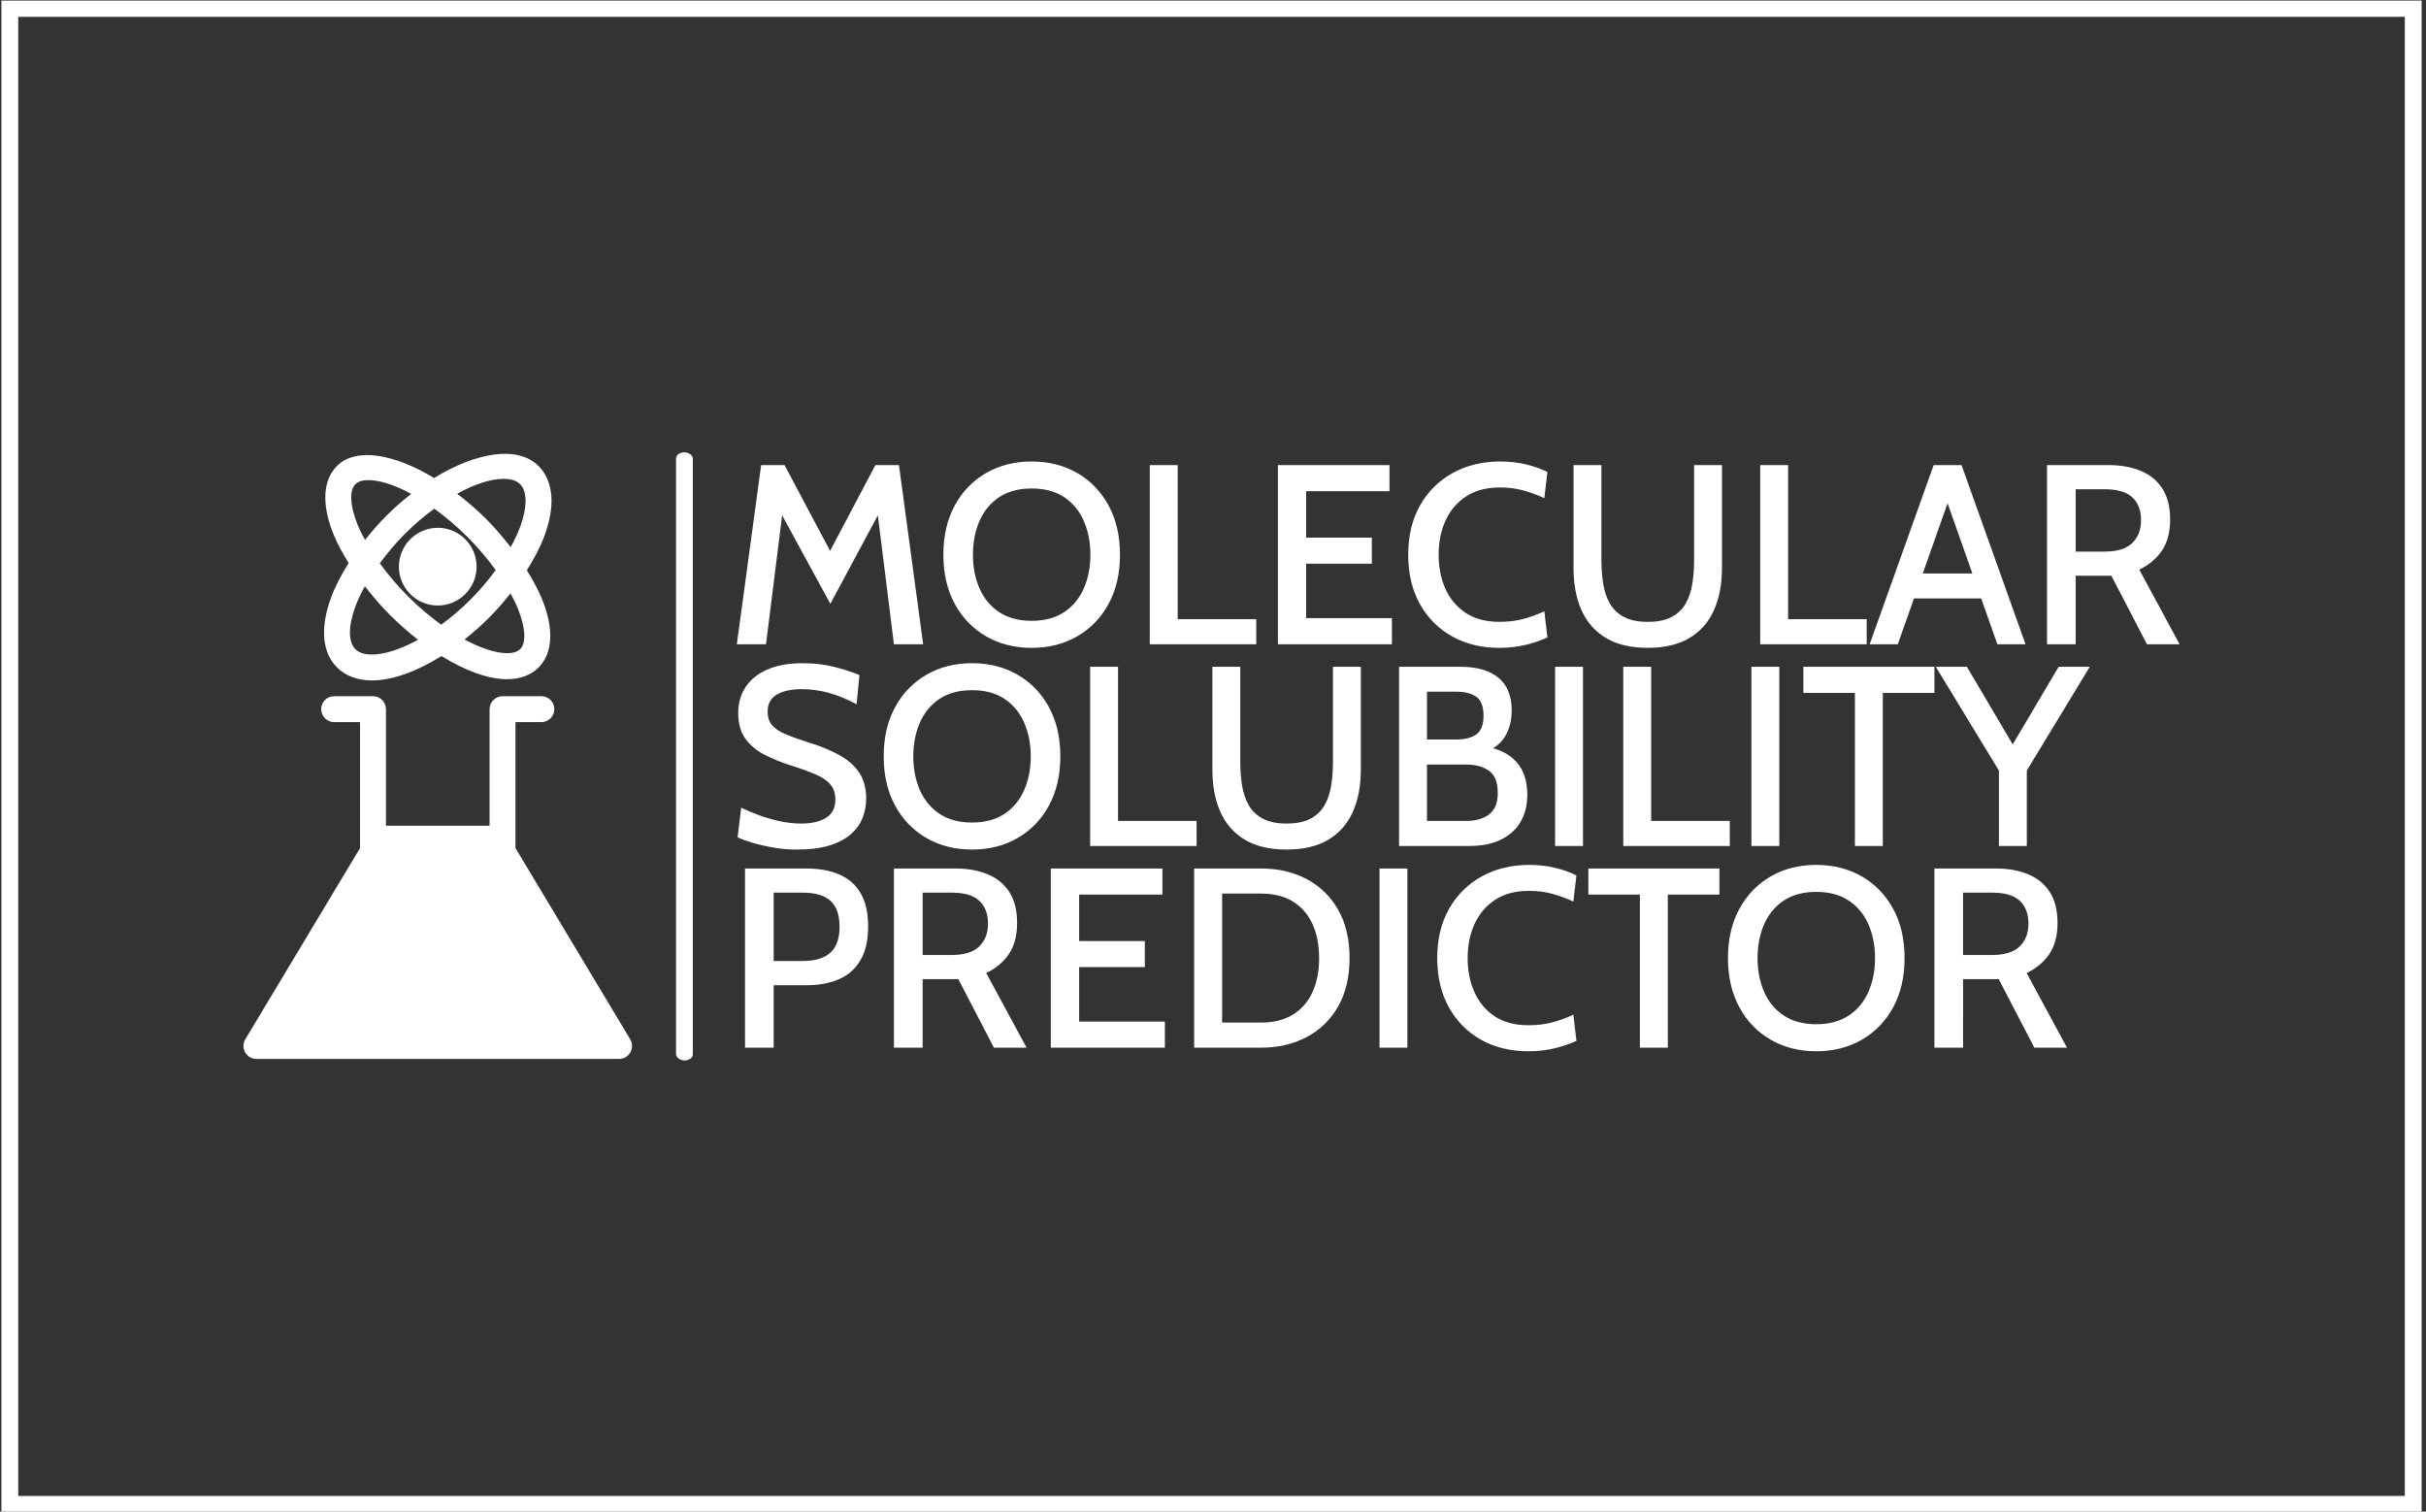 <svg xmlns="http://www.w3.org/2000/svg" version="1.1" xmlns:xlink="http://www.w3.org/1999/xlink" xmlns:svgjs="http://svgjs.dev/svgjs" width="1000" height="623" viewBox="0 0 1000 623"><rect x="0" y="0" width="1000" height="623" fill="#333333" stroke="none"/><g transform="matrix(1,0,0,1,-0.606,0.252)"><svg viewBox="0 0 396 247" data-background-color="#6936f5" preserveAspectRatio="xMidYMid meet" height="623" width="1000" xmlns="http://www.w3.org/2000/svg" xmlns:xlink="http://www.w3.org/1999/xlink"><g id="tight-bounds" transform="matrix(1,0,0,1,0.24,-0.1)"><svg viewBox="0 0 395.52 247.2" height="247.2" width="395.52"><g><svg></svg></g><g><svg viewBox="0 0 395.52 247.2" height="247.2" width="395.52"><g transform="matrix(1,0,0,1,39.552,73.912)"><svg viewBox="0 0 316.416 99.377" height="99.377" width="316.416"><g><svg viewBox="0 0 424.618 133.359" height="99.377" width="316.416"><g><rect width="3.685" height="133.359" x="94.87" y="0" fill="#ffffff" opacity="1" stroke-width="0" stroke="transparent" fill-opacity="1" class="rect-r$-0" data-fill-palette-color="primary" rx="1%" id="r$-0" data-palette-color="#ffffff"></rect></g><g transform="matrix(1,0,0,1,108.202,0.332)"><svg viewBox="0 0 316.416 132.696" height="132.696" width="316.416"><g id="textblocktransform"><svg viewBox="0 0 316.416 132.696" height="132.696" width="316.416" id="textblock"><g><svg viewBox="0 0 316.416 132.696" height="132.696" width="316.416"><g transform="matrix(1,0,0,1,0,0)"><svg width="316.416" viewBox="2.33 -35.7 281.85 115.2" height="132.696" data-palette-color="#ffffff"><svg></svg><svg></svg><svg></svg><g class="wordmark-text-0" data-fill-palette-color="primary" id="text-0"><path d="M8.03 0h-5.7l4.75-35h4.57l8.9 16.75 8.85-16.75h4.6l4.73 35h-5.71l-3.44-27.6 1.45 0.27-10.43 19.43-10.57-19.4 1.45-0.28zM59.93 0.7v0c-3.333 0-6.3-0.75-8.9-2.25-2.6-1.5-4.643-3.613-6.13-6.34-1.48-2.727-2.22-5.93-2.22-9.61v0c0-3.687 0.74-6.89 2.22-9.61 1.487-2.727 3.53-4.84 6.13-6.34 2.6-1.5 5.567-2.25 8.9-2.25v0c3.333 0 6.3 0.75 8.9 2.25 2.6 1.5 4.64 3.613 6.12 6.34 1.487 2.72 2.23 5.923 2.23 9.61v0c0 3.68-0.743 6.883-2.23 9.61-1.48 2.727-3.52 4.84-6.12 6.34-2.6 1.5-5.567 2.25-8.9 2.25zM59.93-4.58v0c2.533 0 4.65-0.567 6.35-1.7 1.7-1.133 2.977-2.677 3.83-4.63 0.86-1.96 1.29-4.157 1.29-6.59v0c0-2.433-0.43-4.63-1.29-6.59-0.853-1.96-2.13-3.507-3.83-4.64-1.7-1.133-3.817-1.7-6.35-1.7v0c-2.533 0-4.65 0.567-6.35 1.7-1.7 1.133-2.98 2.68-3.84 4.64-0.86 1.96-1.29 4.157-1.29 6.59v0c0 2.433 0.43 4.63 1.29 6.59 0.86 1.953 2.14 3.497 3.84 4.63 1.7 1.133 3.817 1.7 6.35 1.7zM103.8 0h-20.8v-35h5.45v30.1h15.35zM130.3 0h-22.27v-35h21.8v5.1h-16.28v9.07h12.83v5.1h-12.83v10.63h16.75zM151.25 0.7v0c-3.467 0-6.537-0.75-9.21-2.25-2.673-1.5-4.77-3.613-6.29-6.34-1.513-2.727-2.27-5.93-2.27-9.61v0c0-3.687 0.77-6.89 2.31-9.61 1.54-2.727 3.67-4.84 6.39-6.34 2.713-1.5 5.803-2.25 9.27-2.25v0c1.8 0 3.493 0.19 5.08 0.57 1.58 0.387 2.963 0.88 4.15 1.48v0l-0.6 5.12c-1.253-0.6-2.597-1.1-4.03-1.5-1.433-0.4-2.983-0.6-4.65-0.6v0c-2.633 0-4.833 0.58-6.6 1.74-1.767 1.16-3.103 2.727-4.01 4.7-0.907 1.973-1.36 4.203-1.36 6.69v0c0 2.48 0.443 4.71 1.33 6.69 0.893 1.973 2.22 3.54 3.98 4.7 1.76 1.153 3.94 1.73 6.54 1.73v0c1.713 0 3.273-0.187 4.68-0.56 1.413-0.373 2.787-0.877 4.12-1.51v0l0.6 5.12c-1.287 0.587-2.717 1.073-4.29 1.46-1.573 0.38-3.287 0.57-5.14 0.57zM180.28 0.7v0c-3.287 0-6-0.637-8.14-1.91-2.14-1.28-3.737-3.087-4.79-5.42-1.047-2.333-1.57-5.1-1.57-8.3v0-20.07h5.45v18.65c0 1.613 0.12 3.147 0.36 4.6 0.24 1.447 0.677 2.72 1.31 3.82 0.633 1.1 1.547 1.967 2.74 2.6 1.193 0.633 2.74 0.95 4.64 0.95v0c1.913 0 3.467-0.317 4.66-0.95 1.193-0.633 2.107-1.503 2.74-2.61 0.633-1.107 1.067-2.38 1.3-3.82 0.233-1.447 0.35-2.977 0.35-4.59v0-18.65h5.45v20.07c0 3.2-0.527 5.967-1.58 8.3-1.047 2.333-2.643 4.14-4.79 5.42-2.14 1.273-4.85 1.91-8.13 1.91zM223.05 0h-20.8v-35h5.45v30.1h15.35zM246.28-13.83v4.88h-14.85v-4.88zM248.58 0l-10.48-29.68h1.5l-10.47 29.68h-5.5l12.5-35h5.45l12.5 35zM263.88 0h-5.6v-35h11.97c2.433 0 4.553 0.38 6.36 1.14 1.813 0.753 3.22 1.913 4.22 3.48 1 1.567 1.5 3.567 1.5 6v0c0 2.467-0.53 4.49-1.59 6.07-1.06 1.573-2.54 2.817-4.44 3.73v0l7.88 14.58h-6.38l-6.95-13.38c-0.047 0-0.087 0-0.12 0-0.033 0-0.077 0-0.13 0v0h-6.72zM263.88-30.28v12.18h5.62c2.487 0 4.3-0.56 5.44-1.68 1.14-1.113 1.71-2.597 1.71-4.45v0c0-1.913-0.567-3.4-1.7-4.46-1.133-1.06-2.917-1.59-5.35-1.59v0z" fill="#ffffff" fill-rule="nonzero" stroke="none" stroke-width="1" stroke-linecap="butt" stroke-linejoin="miter" stroke-miterlimit="10" stroke-dasharray="" stroke-dashoffset="0" font-family="none" font-weight="none" font-size="none" text-anchor="none" style="mix-blend-mode: normal" data-fill-palette-color="primary" opacity="1"></path><path transform="translate(0,39.4)" d="M14 0.7v0c-1.433 0-2.887-0.12-4.36-0.36-1.473-0.247-2.837-0.553-4.09-0.92-1.247-0.367-2.27-0.733-3.07-1.1v0l0.7-5.8c1.013 0.5 2.157 0.983 3.43 1.45 1.28 0.467 2.627 0.86 4.04 1.18 1.42 0.313 2.853 0.47 4.3 0.47v0c2.02 0 3.63-0.377 4.83-1.13 1.2-0.76 1.8-1.94 1.8-3.54v0c0-1.2-0.317-2.18-0.95-2.94-0.633-0.76-1.59-1.417-2.87-1.97-1.273-0.56-2.893-1.15-4.86-1.77v0c-1.88-0.6-3.6-1.297-5.16-2.09-1.56-0.807-2.807-1.853-3.74-3.14-0.933-1.293-1.4-2.983-1.4-5.07v0c0-1.88 0.48-3.55 1.44-5.01 0.96-1.46 2.373-2.6 4.24-3.42 1.867-0.827 4.173-1.24 6.92-1.24v0c2.233 0 4.313 0.247 6.24 0.74 1.927 0.487 3.54 1.013 4.84 1.58v0l-0.55 5.7c-1.933-1.033-3.763-1.783-5.49-2.25-1.727-0.467-3.497-0.7-5.31-0.7v0c-1.967 0-3.557 0.35-4.77 1.05-1.207 0.7-1.81 1.81-1.81 3.33v0c0 1.1 0.29 1.987 0.87 2.66 0.587 0.673 1.447 1.253 2.58 1.74 1.133 0.48 2.517 0.98 4.15 1.5v0c2.487 0.747 4.597 1.597 6.33 2.55 1.733 0.947 3.053 2.103 3.96 3.47 0.907 1.367 1.36 3.06 1.36 5.08v0c0 1.3-0.23 2.54-0.69 3.72-0.453 1.187-1.207 2.25-2.26 3.19-1.047 0.94-2.443 1.683-4.19 2.23-1.74 0.54-3.893 0.81-6.46 0.81zM48.28 0.7v0c-3.34 0-6.307-0.75-8.9-2.25-2.6-1.5-4.643-3.613-6.13-6.34-1.487-2.727-2.23-5.93-2.23-9.61v0c0-3.687 0.743-6.89 2.23-9.61 1.487-2.727 3.53-4.84 6.13-6.34 2.593-1.5 5.56-2.25 8.9-2.25v0c3.333 0 6.297 0.75 8.89 2.25 2.607 1.5 4.65 3.613 6.13 6.34 1.487 2.72 2.23 5.923 2.23 9.61v0c0 3.68-0.743 6.883-2.23 9.61-1.48 2.727-3.523 4.84-6.13 6.34-2.593 1.5-5.557 2.25-8.89 2.25zM48.28-4.58v0c2.533 0 4.65-0.567 6.35-1.7 1.693-1.133 2.97-2.677 3.83-4.63 0.86-1.96 1.29-4.157 1.29-6.59v0c0-2.433-0.43-4.63-1.29-6.59-0.86-1.96-2.137-3.507-3.83-4.64-1.7-1.133-3.817-1.7-6.35-1.7v0c-2.533 0-4.653 0.567-6.36 1.7-1.693 1.133-2.97 2.68-3.83 4.64-0.86 1.96-1.29 4.157-1.29 6.59v0c0 2.433 0.43 4.63 1.29 6.59 0.86 1.953 2.137 3.497 3.83 4.63 1.707 1.133 3.827 1.7 6.36 1.7zM92.15 0h-20.8v-35h5.45v30.1h15.35zM109.73 0.7v0c-3.287 0-6-0.637-8.14-1.91-2.14-1.28-3.737-3.087-4.79-5.42-1.047-2.333-1.57-5.1-1.57-8.3v0-20.07h5.45v18.65c0 1.613 0.12 3.147 0.36 4.6 0.24 1.447 0.677 2.72 1.31 3.82 0.633 1.1 1.547 1.967 2.74 2.6 1.193 0.633 2.74 0.95 4.64 0.95v0c1.913 0 3.467-0.317 4.66-0.95 1.193-0.633 2.107-1.503 2.74-2.61 0.633-1.107 1.067-2.38 1.3-3.82 0.233-1.447 0.35-2.977 0.35-4.59v0-18.65h5.45v20.07c0 3.2-0.527 5.967-1.58 8.3-1.047 2.333-2.643 4.14-4.79 5.42-2.14 1.273-4.85 1.91-8.13 1.91zM145.5 0h-13.8v-35h11.98c3.233 0 5.71 0.713 7.43 2.14 1.727 1.42 2.59 3.54 2.59 6.36v0c0 2-0.44 3.717-1.32 5.15-0.887 1.433-2.213 2.417-3.98 2.95v0l0.43-0.98c2.58 0.487 4.547 1.513 5.9 3.08 1.347 1.567 2.02 3.673 2.02 6.32v0c0 3.1-1 5.54-3 7.32-2 1.773-4.75 2.66-8.25 2.66zM137.15-15.9v11h7.73c1.847 0 3.323-0.43 4.43-1.29 1.113-0.86 1.67-2.247 1.67-4.16v0c0-2.087-0.573-3.533-1.72-4.34-1.14-0.807-2.6-1.21-4.38-1.21v0zM137.15-30.13v9.33h5.78c1.633 0 2.92-0.33 3.86-0.99 0.94-0.66 1.41-1.88 1.41-3.66v0c0-1.8-0.47-3.03-1.41-3.69-0.94-0.66-2.227-0.99-3.86-0.99v0zM167.63 0h-5.45v-35h5.45zM196.3 0h-20.8v-35h5.45v30.1h15.35zM205.98 0h-5.45v-35h5.45zM226.2 0h-5.45v-29.9h-10.07v-5.1h25.6v5.1h-10.08zM254.33 0h-5.45v-14.73l-12.33-20.27h6.08l10.22 17.32h-2.55l10.25-17.32h6.08l-12.3 20.27z" fill="#ffffff" fill-rule="nonzero" stroke="none" stroke-width="1" stroke-linecap="butt" stroke-linejoin="miter" stroke-miterlimit="10" stroke-dasharray="" stroke-dashoffset="0" font-family="none" font-weight="none" font-size="none" text-anchor="none" style="mix-blend-mode: normal" data-fill-palette-color="primary" opacity="1"></path><path transform="translate(0,78.8)" d="M9.53 0h-5.6v-35h11.95c2.48 0 4.63 0.387 6.45 1.16 1.813 0.773 3.207 1.993 4.18 3.66 0.98 1.667 1.47 3.833 1.47 6.5v0c0 2.667-0.49 4.847-1.47 6.54-0.973 1.693-2.363 2.94-4.17 3.74-1.807 0.8-3.943 1.2-6.41 1.2v0h-6.4zM9.53-30.28v13.35h5.67c2.4 0 4.2-0.54 5.4-1.62 1.2-1.087 1.8-2.77 1.8-5.05v0c0-2.3-0.583-3.987-1.75-5.06-1.167-1.08-3-1.62-5.5-1.62v0zM38.63 0h-5.61v-35h11.98c2.433 0 4.553 0.38 6.36 1.14 1.813 0.753 3.22 1.913 4.22 3.48 1 1.567 1.5 3.567 1.5 6v0c0 2.467-0.53 4.49-1.59 6.07-1.06 1.573-2.54 2.817-4.44 3.73v0l7.88 14.58h-6.38l-6.95-13.38c-0.047 0-0.087 0-0.12 0-0.04 0-0.083 0-0.13 0v0h-6.72zM38.63-30.28v12.18h5.62c2.487 0 4.3-0.56 5.44-1.68 1.14-1.113 1.71-2.597 1.71-4.45v0c0-1.913-0.567-3.4-1.7-4.46-1.133-1.06-2.917-1.59-5.35-1.59v0zM85.95 0h-22.28v-35h21.8v5.1h-16.27v9.07h12.83v5.1h-12.83v10.63h16.75zM104.7 0h-13.03v-35h13.03c3.367 0 6.353 0.69 8.96 2.07 2.613 1.387 4.66 3.383 6.14 5.99 1.487 2.607 2.23 5.753 2.23 9.44v0c0 3.68-0.743 6.827-2.23 9.44-1.48 2.607-3.527 4.6-6.14 5.98-2.607 1.387-5.593 2.08-8.96 2.08zM97.13-30.1v25.2h7.57c2.5 0 4.59-0.52 6.27-1.56 1.687-1.047 2.96-2.513 3.82-4.4 0.86-1.893 1.29-4.107 1.29-6.64v0c0-2.533-0.43-4.747-1.29-6.64-0.86-1.893-2.133-3.36-3.82-4.4-1.68-1.04-3.77-1.56-6.27-1.56v0zM133.32 0h-5.44v-35h5.44zM156.93 0.7v0c-3.473 0-6.547-0.75-9.22-2.25-2.673-1.5-4.767-3.613-6.28-6.34-1.52-2.727-2.28-5.93-2.28-9.61v0c0-3.687 0.77-6.89 2.31-9.61 1.547-2.727 3.677-4.84 6.39-6.34 2.72-1.5 5.813-2.25 9.28-2.25v0c1.8 0 3.49 0.19 5.07 0.57 1.587 0.387 2.97 0.88 4.15 1.48v0l-0.6 5.12c-1.247-0.6-2.587-1.1-4.02-1.5-1.433-0.4-2.983-0.6-4.65-0.6v0c-2.633 0-4.837 0.58-6.61 1.74-1.76 1.16-3.097 2.727-4.01 4.7-0.907 1.973-1.36 4.203-1.36 6.69v0c0 2.48 0.447 4.71 1.34 6.69 0.893 1.973 2.217 3.54 3.97 4.7 1.76 1.153 3.94 1.73 6.54 1.73v0c1.72 0 3.283-0.187 4.69-0.56 1.407-0.373 2.777-0.877 4.11-1.51v0l0.6 5.12c-1.28 0.587-2.71 1.073-4.29 1.46-1.573 0.38-3.283 0.57-5.13 0.57zM184.2 0h-5.45v-29.9h-10.07v-5.1h25.6v5.1h-10.08zM213.2 0.7v0c-3.333 0-6.3-0.75-8.9-2.25-2.6-1.5-4.64-3.613-6.12-6.34-1.487-2.727-2.23-5.93-2.23-9.61v0c0-3.687 0.743-6.89 2.23-9.61 1.48-2.727 3.52-4.84 6.12-6.34 2.6-1.5 5.567-2.25 8.9-2.25v0c3.333 0 6.3 0.75 8.9 2.25 2.6 1.5 4.643 3.613 6.13 6.34 1.48 2.72 2.22 5.923 2.22 9.61v0c0 3.68-0.74 6.883-2.22 9.61-1.487 2.727-3.53 4.84-6.13 6.34-2.6 1.5-5.567 2.25-8.9 2.25zM213.2-4.58v0c2.533 0 4.65-0.567 6.35-1.7 1.7-1.133 2.98-2.677 3.84-4.63 0.86-1.96 1.29-4.157 1.29-6.59v0c0-2.433-0.43-4.63-1.29-6.59-0.86-1.96-2.14-3.507-3.84-4.64-1.7-1.133-3.817-1.7-6.35-1.7v0c-2.533 0-4.65 0.567-6.35 1.7-1.7 1.133-2.98 2.68-3.84 4.64-0.853 1.96-1.28 4.157-1.28 6.59v0c0 2.433 0.427 4.63 1.28 6.59 0.86 1.953 2.14 3.497 3.84 4.63 1.7 1.133 3.817 1.7 6.35 1.7zM241.88 0h-5.6v-35h11.97c2.433 0 4.553 0.38 6.36 1.14 1.813 0.753 3.22 1.913 4.22 3.48 1 1.567 1.5 3.567 1.5 6v0c0 2.467-0.53 4.49-1.59 6.07-1.06 1.573-2.54 2.817-4.44 3.73v0l7.88 14.58h-6.38l-6.95-13.38c-0.047 0-0.087 0-0.12 0-0.033 0-0.077 0-0.13 0v0h-6.72zM241.88-30.28v12.18h5.62c2.487 0 4.3-0.56 5.44-1.68 1.14-1.113 1.71-2.597 1.71-4.45v0c0-1.913-0.567-3.4-1.7-4.46-1.133-1.06-2.917-1.59-5.35-1.59v0z" fill="#ffffff" fill-rule="nonzero" stroke="none" stroke-width="1" stroke-linecap="butt" stroke-linejoin="miter" stroke-miterlimit="10" stroke-dasharray="" stroke-dashoffset="0" font-family="none" font-weight="none" font-size="none" text-anchor="none" style="mix-blend-mode: normal" data-fill-palette-color="primary" opacity="1"></path></g></svg></g></svg></g></svg></g></svg></g><g transform="matrix(1,0,0,1,0,0.332)"><svg viewBox="0 0 85.223 132.696" height="132.696" width="85.223"><g><svg xmlns="http://www.w3.org/2000/svg" xmlns:xlink="http://www.w3.org/1999/xlink" version="1.1" x="0" y="0" viewBox="17.999 1.29 60 93.423" enable-background="new 0 0 96 96" xml:space="preserve" height="132.696" width="85.223" class="icon-icon-0" data-fill-palette-color="accent" id="icon-0"><path d="M77.716 91.68L60 62.156V42.712h4c1.1 0 2-0.9 2-2s-0.9-2-2-2h-6c-1.1 0-2 0.9-2 2v18H40v-18c0-1.1-0.896-2-2-2h-6c-1.104 0-2 0.9-2 2s0.896 2 2 2h4v19.444L18.284 91.68c-0.372 0.625-0.38 1.393-0.024 2.016 0.356 0.633 1.02 1.017 1.74 1.017h56c0.721 0 1.384-0.384 1.744-1.017C78.092 93.072 78.084 92.296 77.716 91.68z" fill="#ffffff" data-fill-palette-color="accent"></path><path d="M61.756 19.272c1.112-1.768 2.064-3.552 2.704-5.276 1.735-4.672 1.416-8.524-0.908-10.836-3.168-3.172-9.588-2.148-16.124 1.864-6.2-3.76-12.084-4.76-14.984-1.864-2.208 2.208-2.4 5.952-0.54 10.552 0.584 1.448 1.412 2.94 2.34 4.448-1.112 1.768-2.064 3.548-2.7 5.272-1.736 4.672-1.416 8.524 0.904 10.836 1.312 1.312 3.176 2.008 5.396 2.008 3.136 0 6.912-1.376 10.725-3.764 3.66 2.26 7.211 3.576 10.119 3.576 2.004 0 3.692-0.62 4.877-1.808 2.207-2.208 2.403-5.952 0.539-10.552C63.512 22.272 62.684 20.776 61.756 19.272L61.756 19.272zM58.16 5.152c1.152 0 2.012 0.276 2.568 0.836 1.111 1.108 1.104 3.584-0.017 6.612-0.38 1.008-0.88 2.052-1.452 3.092-1.168-1.496-2.428-2.98-3.844-4.404-1.436-1.432-2.924-2.684-4.42-3.836C53.641 5.996 56.16 5.152 58.16 5.152zM56.948 19.236c-1.14 1.548-2.416 3.084-3.88 4.548-1.448 1.448-2.992 2.748-4.532 3.888-1.66-1.208-3.38-2.624-5.124-4.372-1.652-1.648-3.108-3.384-4.364-5.104 1.14-1.552 2.416-3.084 3.88-4.552 1.452-1.448 2.992-2.752 4.54-3.888 1.66 1.208 3.38 2.632 5.116 4.372C54.244 15.784 55.691 17.508 56.948 19.236zM35.612 12.204c-1.168-2.88-1.296-5.264-0.34-6.216 0.424-0.42 1.112-0.64 2.048-0.64 1.62 0 3.924 0.684 6.588 2.124-1.292 1.016-2.572 2.108-3.804 3.344-1.22 1.216-2.312 2.488-3.336 3.772C36.328 13.784 35.924 12.988 35.612 12.204zM37.84 32.276c-1.152 0-2.012-0.276-2.568-0.836-1.112-1.108-1.104-3.584 0.02-6.612 0.376-1.008 0.876-2.052 1.452-3.092 1.168 1.496 2.424 2.98 3.844 4.404 1.416 1.412 2.892 2.7 4.36 3.86C42.324 31.44 39.828 32.276 37.84 32.276zM60.729 31.44c-1.156 1.152-4.444 0.752-8.597-1.484 1.276-1.02 2.548-2.116 3.765-3.344 1.224-1.22 2.312-2.488 3.336-3.772 0.436 0.804 0.84 1.6 1.156 2.388C61.552 28.104 61.684 30.488 60.729 31.44z" fill="#ffffff" data-fill-palette-color="accent"></path><path d="M48 12.712c-3.308 0-6 2.692-6 6s2.692 6 6 6c3.309 0 6-2.692 6-6S51.309 12.712 48 12.712z" fill="#ffffff" data-fill-palette-color="accent"></path></svg></g></svg></g></svg></g></svg></g><g><path d="M0 247.2v-247.2h395.52v247.2zM392.774 244.454v-241.708h-390.028v241.708z" fill="#ffffff" fill-rule="nonzero" stroke="none" stroke-width="1" stroke-linecap="butt" stroke-linejoin="miter" stroke-miterlimit="10" stroke-dasharray="" stroke-dashoffset="0" font-family="none" font-weight="none" font-size="none" text-anchor="none" style="mix-blend-mode: normal" data-fill-palette-color="tertiary"></path></g></svg></g><defs></defs></svg><rect width="395.52" height="247.2" fill="none" stroke="none" visibility="hidden"></rect></g></svg></g></svg>